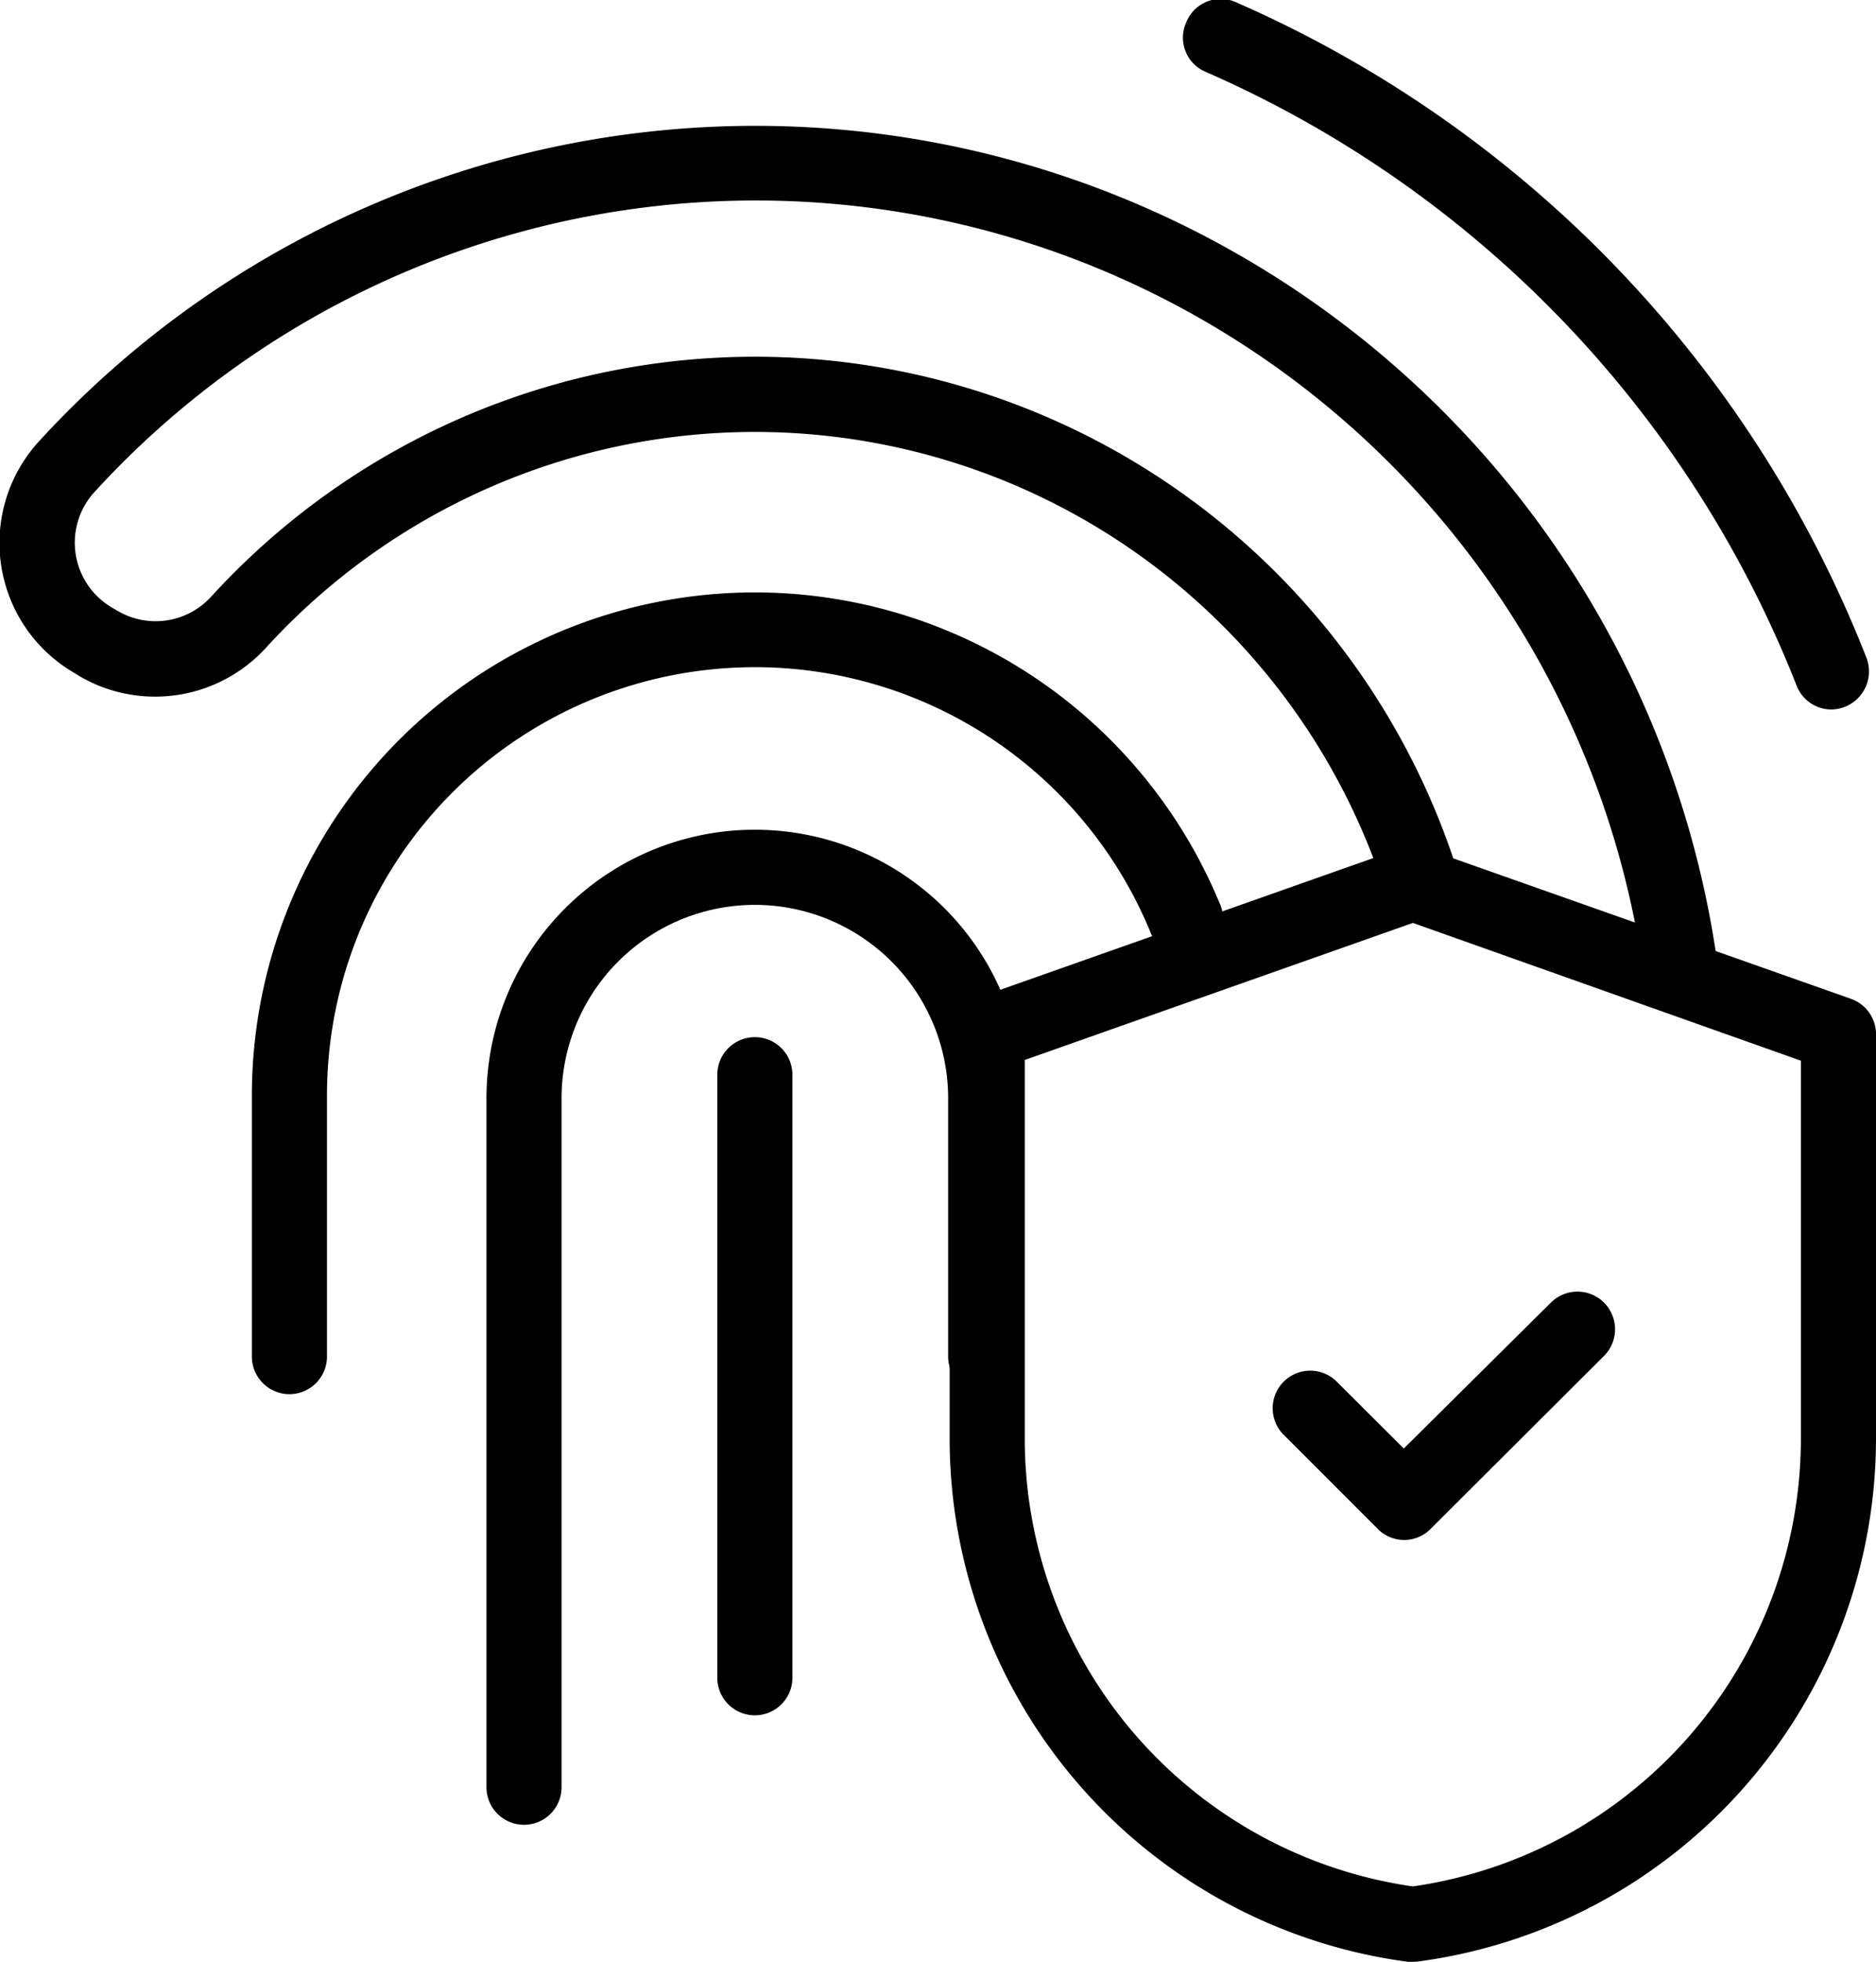 <svg xmlns="http://www.w3.org/2000/svg" viewBox="0 0 74.93 78.31">

            <path class="cls-1"
                  d="M20.93,72.84a1.5,1.5,0,0,1-1.5-1.5V43.84a10.72,10.72,0,0,1,21.44,0V54.15a1.5,1.5,0,0,1-3,0V43.84a7.72,7.72,0,0,0-15.44,0v27.5A1.5,1.5,0,0,1,20.93,72.84Z"/>
            <path class="cls-1"
                  d="M11.56,55.65a1.5,1.5,0,0,1-1.5-1.5V43.69A20.09,20.09,0,0,1,48.69,36a1.5,1.5,0,1,1-2.76,1.16,17.09,17.09,0,0,0-32.87,6.57V54.15A1.5,1.5,0,0,1,11.56,55.65Z"/>
            <path class="cls-1"
                  d="M67.14,40.19a1.51,1.51,0,0,1-1.49-1.3A35.8,35.8,0,0,0,3.81,19.6a3,3,0,0,0,.71,4.68l.17.1a3,3,0,0,0,3.75-.57A29.43,29.43,0,0,1,58,34.13a1.5,1.5,0,1,1-2.83,1,26.44,26.44,0,0,0-44.54-9.28A6,6,0,0,1,3.19,27L3,26.88A6,6,0,0,1,1.6,17.57a38.8,38.8,0,0,1,67,20.91,1.49,1.49,0,0,1-1.28,1.69Z"/>
            <path class="cls-1"
                  d="M30.15,68.47a1.5,1.5,0,0,1-1.5-1.5V42.9a1.5,1.5,0,0,1,3,0V67A1.5,1.5,0,0,1,30.15,68.47Z"/>
            <path class="cls-1"
                  d="M56.43,78.31h-.19A21.08,21.08,0,0,1,37.93,57.45V41.28a1.5,1.5,0,0,1,1-1.41l17-6a1.56,1.56,0,0,1,1,0l17,6a1.5,1.5,0,0,1,1,1.41V57.45A21.08,21.08,0,0,1,56.62,78.3Zm-15.5-36V57.45A18.07,18.07,0,0,0,56.43,75.3a18.07,18.07,0,0,0,15.5-17.85V42.34l-15.5-5.5Z"/>
            <path class="cls-1"
                  d="M56.11,61.47A1.49,1.49,0,0,1,55,61l-3.69-3.69a1.5,1.5,0,1,1,2.12-2.12l2.64,2.63L61.94,52a1.5,1.5,0,0,1,2.13,2.12L57.17,61A1.48,1.48,0,0,1,56.11,61.47Z"/>
            <path class="cls-1"
                  d="M73.15,28.32a1.49,1.49,0,0,1-1.39-.95,44.53,44.53,0,0,0-23.6-24.5,1.48,1.48,0,0,1-.77-2,1.48,1.48,0,0,1,2-.77A47.46,47.46,0,0,1,74.55,26.26a1.52,1.52,0,0,1-1.4,2.06Z"/>

</svg>